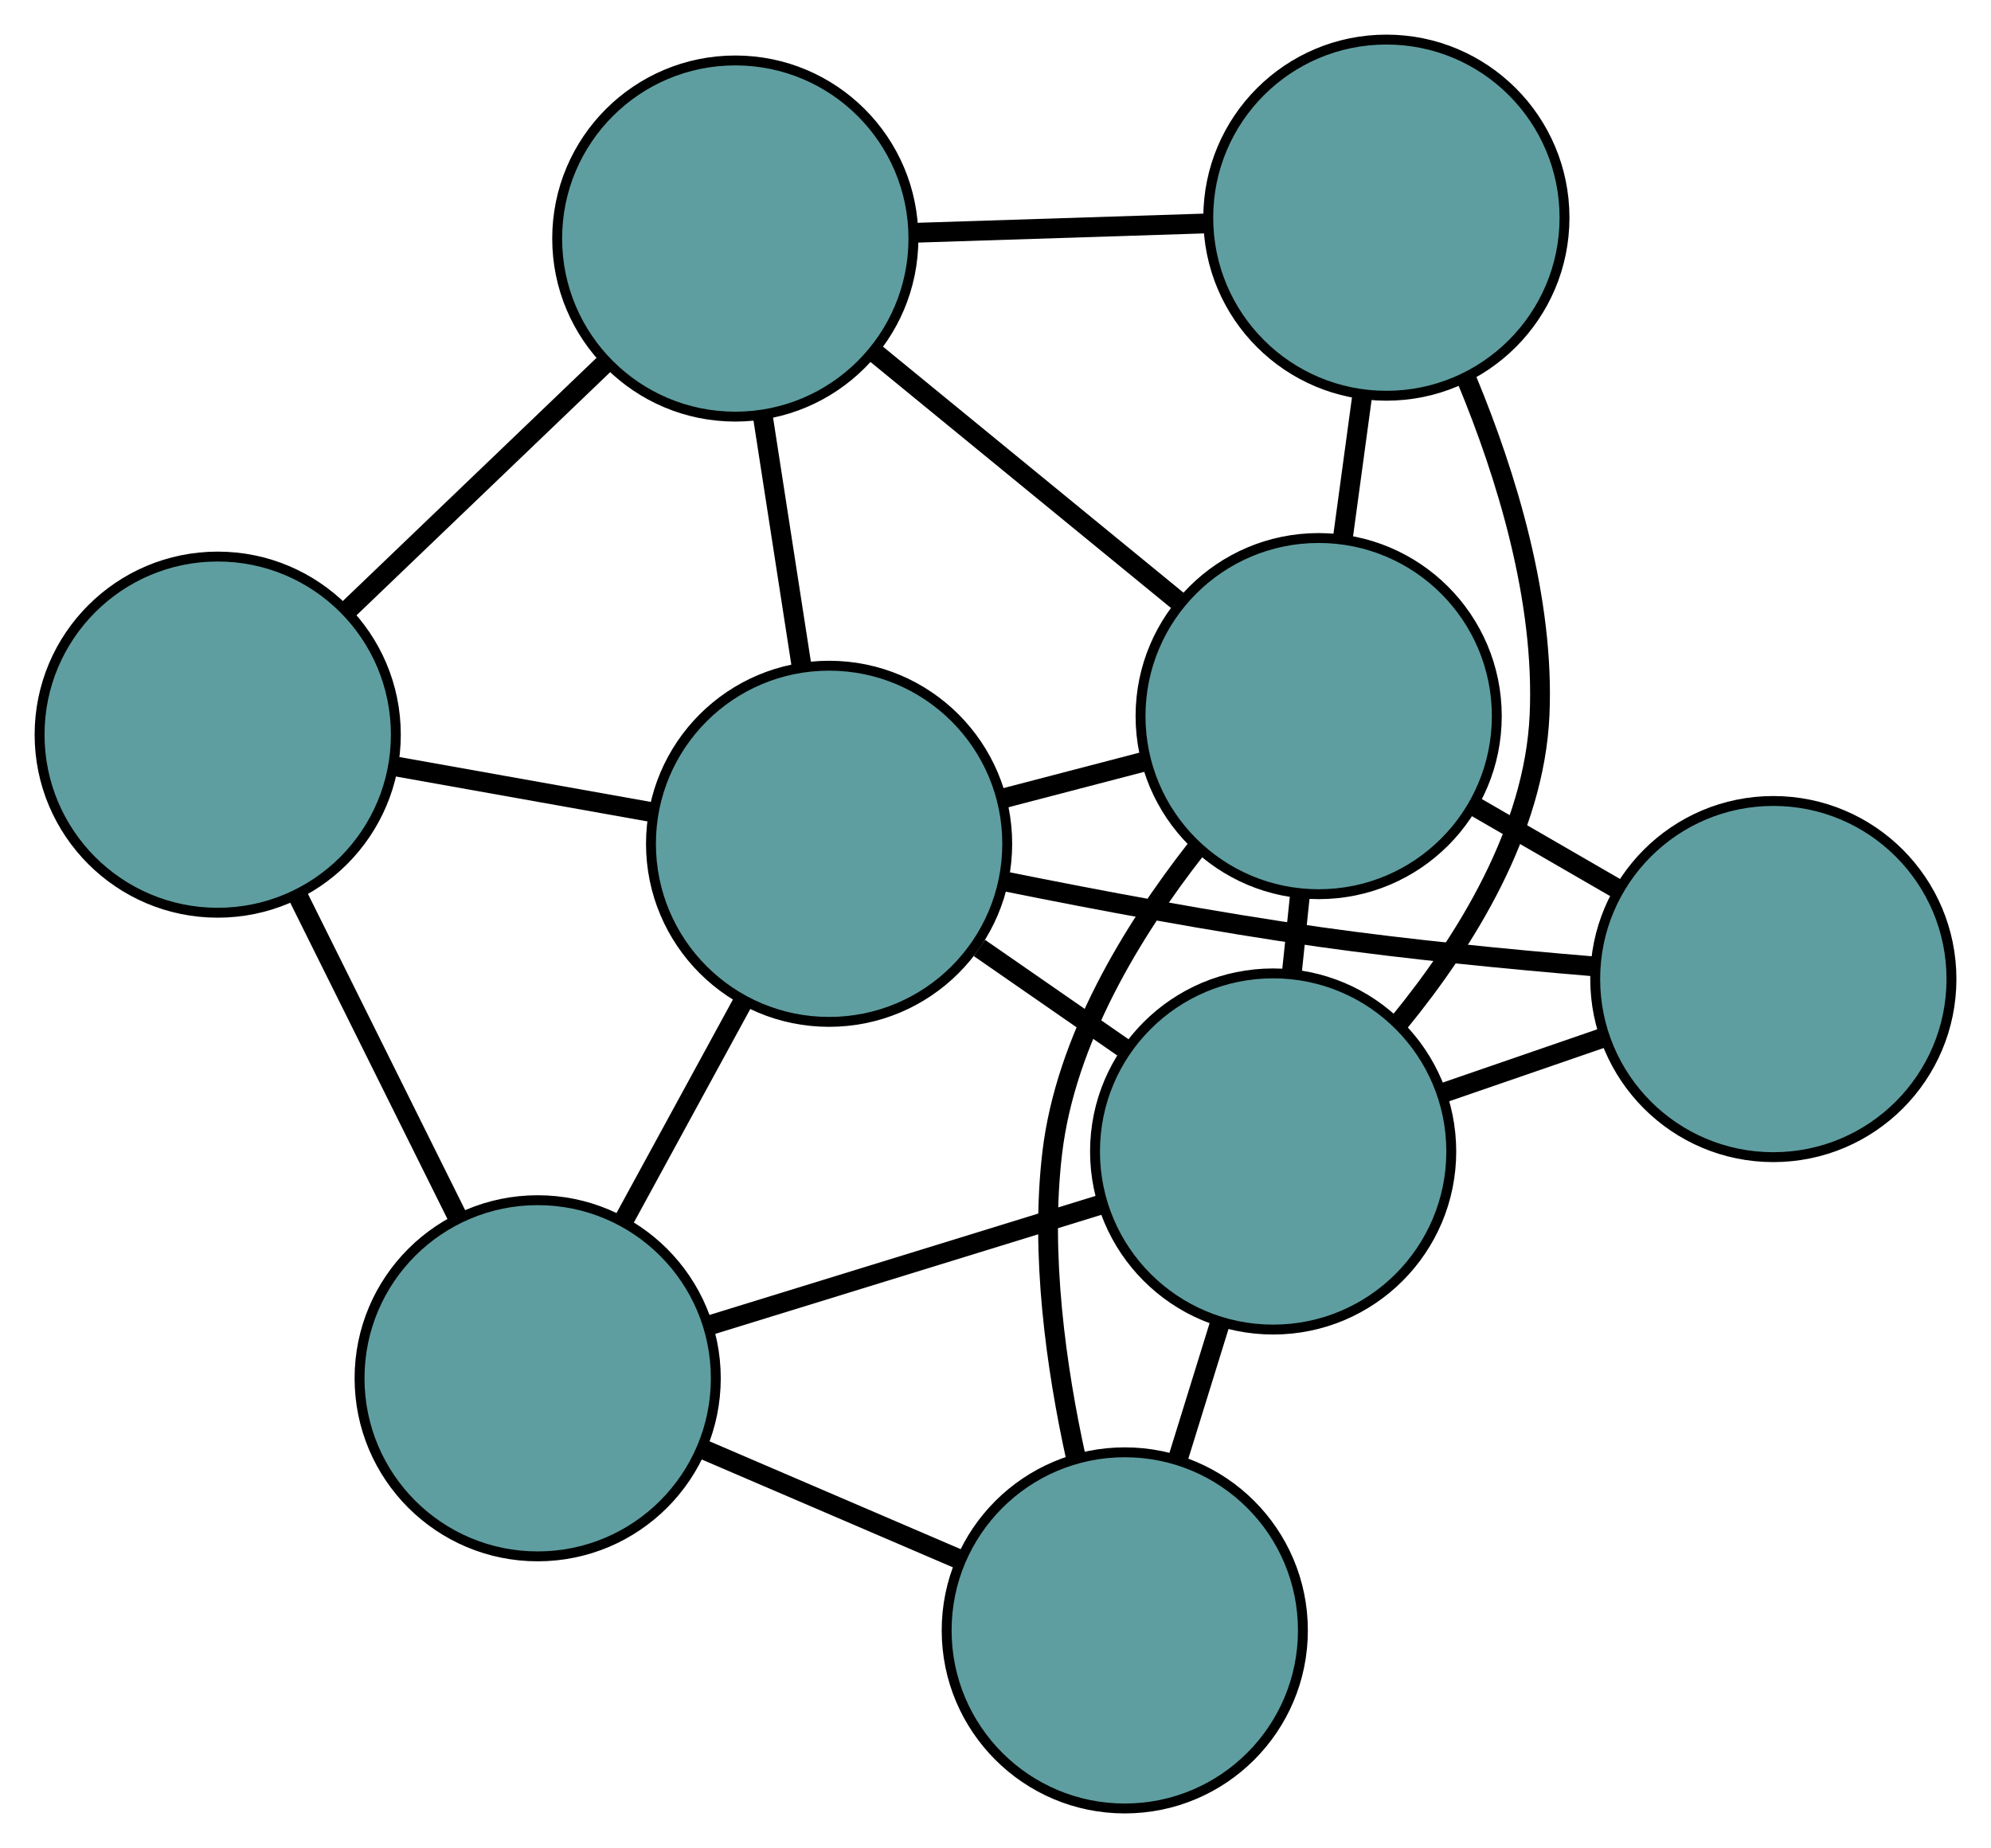 <?xml version="1.0" encoding="UTF-8" standalone="no"?>
<!DOCTYPE svg PUBLIC "-//W3C//DTD SVG 1.1//EN"
 "http://www.w3.org/Graphics/SVG/1.1/DTD/svg11.dtd">
<!-- Generated by graphviz version 2.36.0 (20140111.2315)
 -->
<!-- Title: G Pages: 1 -->
<svg width="100%" height="100%"
 viewBox="0.00 0.00 201.19 186.79" xmlns="http://www.w3.org/2000/svg" xmlns:xlink="http://www.w3.org/1999/xlink">
<g id="graph0" class="graph" transform="scale(1 1) rotate(0) translate(4 182.79)">
<title>G</title>
<!-- 0 -->
<g id="node1" class="node"><title>0</title>
<ellipse fill="cadetblue" stroke="black" cx="18" cy="-108.536" rx="18" ry="18"/>
</g>
<!-- 4 -->
<g id="node5" class="node"><title>4</title>
<ellipse fill="cadetblue" stroke="black" cx="70.302" cy="-158.68" rx="18" ry="18"/>
</g>
<!-- 0&#45;&#45;4 -->
<g id="edge1" class="edge"><title>0&#45;&#45;4</title>
<path fill="none" stroke="black" stroke-width="2" d="M31.198,-121.19C39.187,-128.849 49.334,-138.577 57.289,-146.204"/>
</g>
<!-- 5 -->
<g id="node6" class="node"><title>5</title>
<ellipse fill="cadetblue" stroke="black" cx="50.332" cy="-43.482" rx="18" ry="18"/>
</g>
<!-- 0&#45;&#45;5 -->
<g id="edge2" class="edge"><title>0&#45;&#45;5</title>
<path fill="none" stroke="black" stroke-width="2" d="M26.159,-92.12C31.097,-82.183 37.37,-69.562 42.288,-59.667"/>
</g>
<!-- 6 -->
<g id="node7" class="node"><title>6</title>
<ellipse fill="cadetblue" stroke="black" cx="79.78" cy="-97.504" rx="18" ry="18"/>
</g>
<!-- 0&#45;&#45;6 -->
<g id="edge3" class="edge"><title>0&#45;&#45;6</title>
<path fill="none" stroke="black" stroke-width="2" d="M35.869,-105.345C43.994,-103.894 53.591,-102.181 61.737,-100.726"/>
</g>
<!-- 1 -->
<g id="node2" class="node"><title>1</title>
<ellipse fill="cadetblue" stroke="black" cx="136.093" cy="-160.79" rx="18" ry="18"/>
</g>
<!-- 1&#45;&#45;4 -->
<g id="edge4" class="edge"><title>1&#45;&#45;4</title>
<path fill="none" stroke="black" stroke-width="2" d="M117.766,-160.202C108.641,-159.909 97.641,-159.557 88.53,-159.264"/>
</g>
<!-- 7 -->
<g id="node8" class="node"><title>7</title>
<ellipse fill="cadetblue" stroke="black" cx="129.251" cy="-110.41" rx="18" ry="18"/>
</g>
<!-- 1&#45;&#45;7 -->
<g id="edge5" class="edge"><title>1&#45;&#45;7</title>
<path fill="none" stroke="black" stroke-width="2" d="M133.661,-142.886C133.016,-138.134 132.319,-133.004 131.674,-128.256"/>
</g>
<!-- 8 -->
<g id="node9" class="node"><title>8</title>
<ellipse fill="cadetblue" stroke="black" cx="124.651" cy="-66.405" rx="18" ry="18"/>
</g>
<!-- 1&#45;&#45;8 -->
<g id="edge6" class="edge"><title>1&#45;&#45;8</title>
<path fill="none" stroke="black" stroke-width="2" d="M144.228,-144.403C148.229,-134.75 152.099,-122.176 151.571,-110.494 151.044,-98.847 144.11,-87.66 137.412,-79.469"/>
</g>
<!-- 2 -->
<g id="node3" class="node"><title>2</title>
<ellipse fill="cadetblue" stroke="black" cx="109.659" cy="-18" rx="18" ry="18"/>
</g>
<!-- 2&#45;&#45;5 -->
<g id="edge7" class="edge"><title>2&#45;&#45;5</title>
<path fill="none" stroke="black" stroke-width="2" d="M92.817,-25.234C84.732,-28.706 75.074,-32.855 67.011,-36.318"/>
</g>
<!-- 2&#45;&#45;7 -->
<g id="edge8" class="edge"><title>2&#45;&#45;7</title>
<path fill="none" stroke="black" stroke-width="2" d="M104.733,-35.396C102.716,-44.566 101.109,-56.014 102.331,-66.287 103.687,-77.692 110.417,-88.723 116.808,-96.902"/>
</g>
<!-- 2&#45;&#45;8 -->
<g id="edge9" class="edge"><title>2&#45;&#45;8</title>
<path fill="none" stroke="black" stroke-width="2" d="M114.987,-35.202C116.367,-39.659 117.854,-44.462 119.239,-48.932"/>
</g>
<!-- 3 -->
<g id="node4" class="node"><title>3</title>
<ellipse fill="cadetblue" stroke="black" cx="175.195" cy="-83.832" rx="18" ry="18"/>
</g>
<!-- 3&#45;&#45;6 -->
<g id="edge10" class="edge"><title>3&#45;&#45;6</title>
<path fill="none" stroke="black" stroke-width="2" d="M156.849,-85.133C148.443,-85.833 138.361,-86.816 129.335,-88.09 118.756,-89.582 107.006,-91.79 97.603,-93.693"/>
</g>
<!-- 3&#45;&#45;7 -->
<g id="edge11" class="edge"><title>3&#45;&#45;7</title>
<path fill="none" stroke="black" stroke-width="2" d="M159.383,-92.978C154.711,-95.681 149.6,-98.638 144.936,-101.336"/>
</g>
<!-- 3&#45;&#45;8 -->
<g id="edge12" class="edge"><title>3&#45;&#45;8</title>
<path fill="none" stroke="black" stroke-width="2" d="M158.083,-77.932C152.813,-76.115 147.013,-74.115 141.745,-72.299"/>
</g>
<!-- 4&#45;&#45;6 -->
<g id="edge13" class="edge"><title>4&#45;&#45;6</title>
<path fill="none" stroke="black" stroke-width="2" d="M73.094,-140.656C74.317,-132.761 75.75,-123.515 76.975,-115.61"/>
</g>
<!-- 4&#45;&#45;7 -->
<g id="edge14" class="edge"><title>4&#45;&#45;7</title>
<path fill="none" stroke="black" stroke-width="2" d="M84.272,-147.241C93.533,-139.657 105.648,-129.737 114.971,-122.102"/>
</g>
<!-- 5&#45;&#45;6 -->
<g id="edge15" class="edge"><title>5&#45;&#45;6</title>
<path fill="none" stroke="black" stroke-width="2" d="M59.008,-59.398C62.808,-66.37 67.259,-74.535 71.064,-81.515"/>
</g>
<!-- 5&#45;&#45;8 -->
<g id="edge16" class="edge"><title>5&#45;&#45;8</title>
<path fill="none" stroke="black" stroke-width="2" d="M67.569,-48.799C79.49,-52.475 95.294,-57.35 107.25,-61.038"/>
</g>
<!-- 6&#45;&#45;7 -->
<g id="edge17" class="edge"><title>6&#45;&#45;7</title>
<path fill="none" stroke="black" stroke-width="2" d="M97.361,-102.09C102.026,-103.307 107.064,-104.622 111.727,-105.838"/>
</g>
<!-- 6&#45;&#45;8 -->
<g id="edge18" class="edge"><title>6&#45;&#45;8</title>
<path fill="none" stroke="black" stroke-width="2" d="M94.971,-86.975C99.751,-83.662 105.022,-80.009 109.779,-76.712"/>
</g>
<!-- 7&#45;&#45;8 -->
<g id="edge19" class="edge"><title>7&#45;&#45;8</title>
<path fill="none" stroke="black" stroke-width="2" d="M127.353,-92.257C127.086,-89.7 126.811,-87.072 126.544,-84.516"/>
</g>
</g>
</svg>


